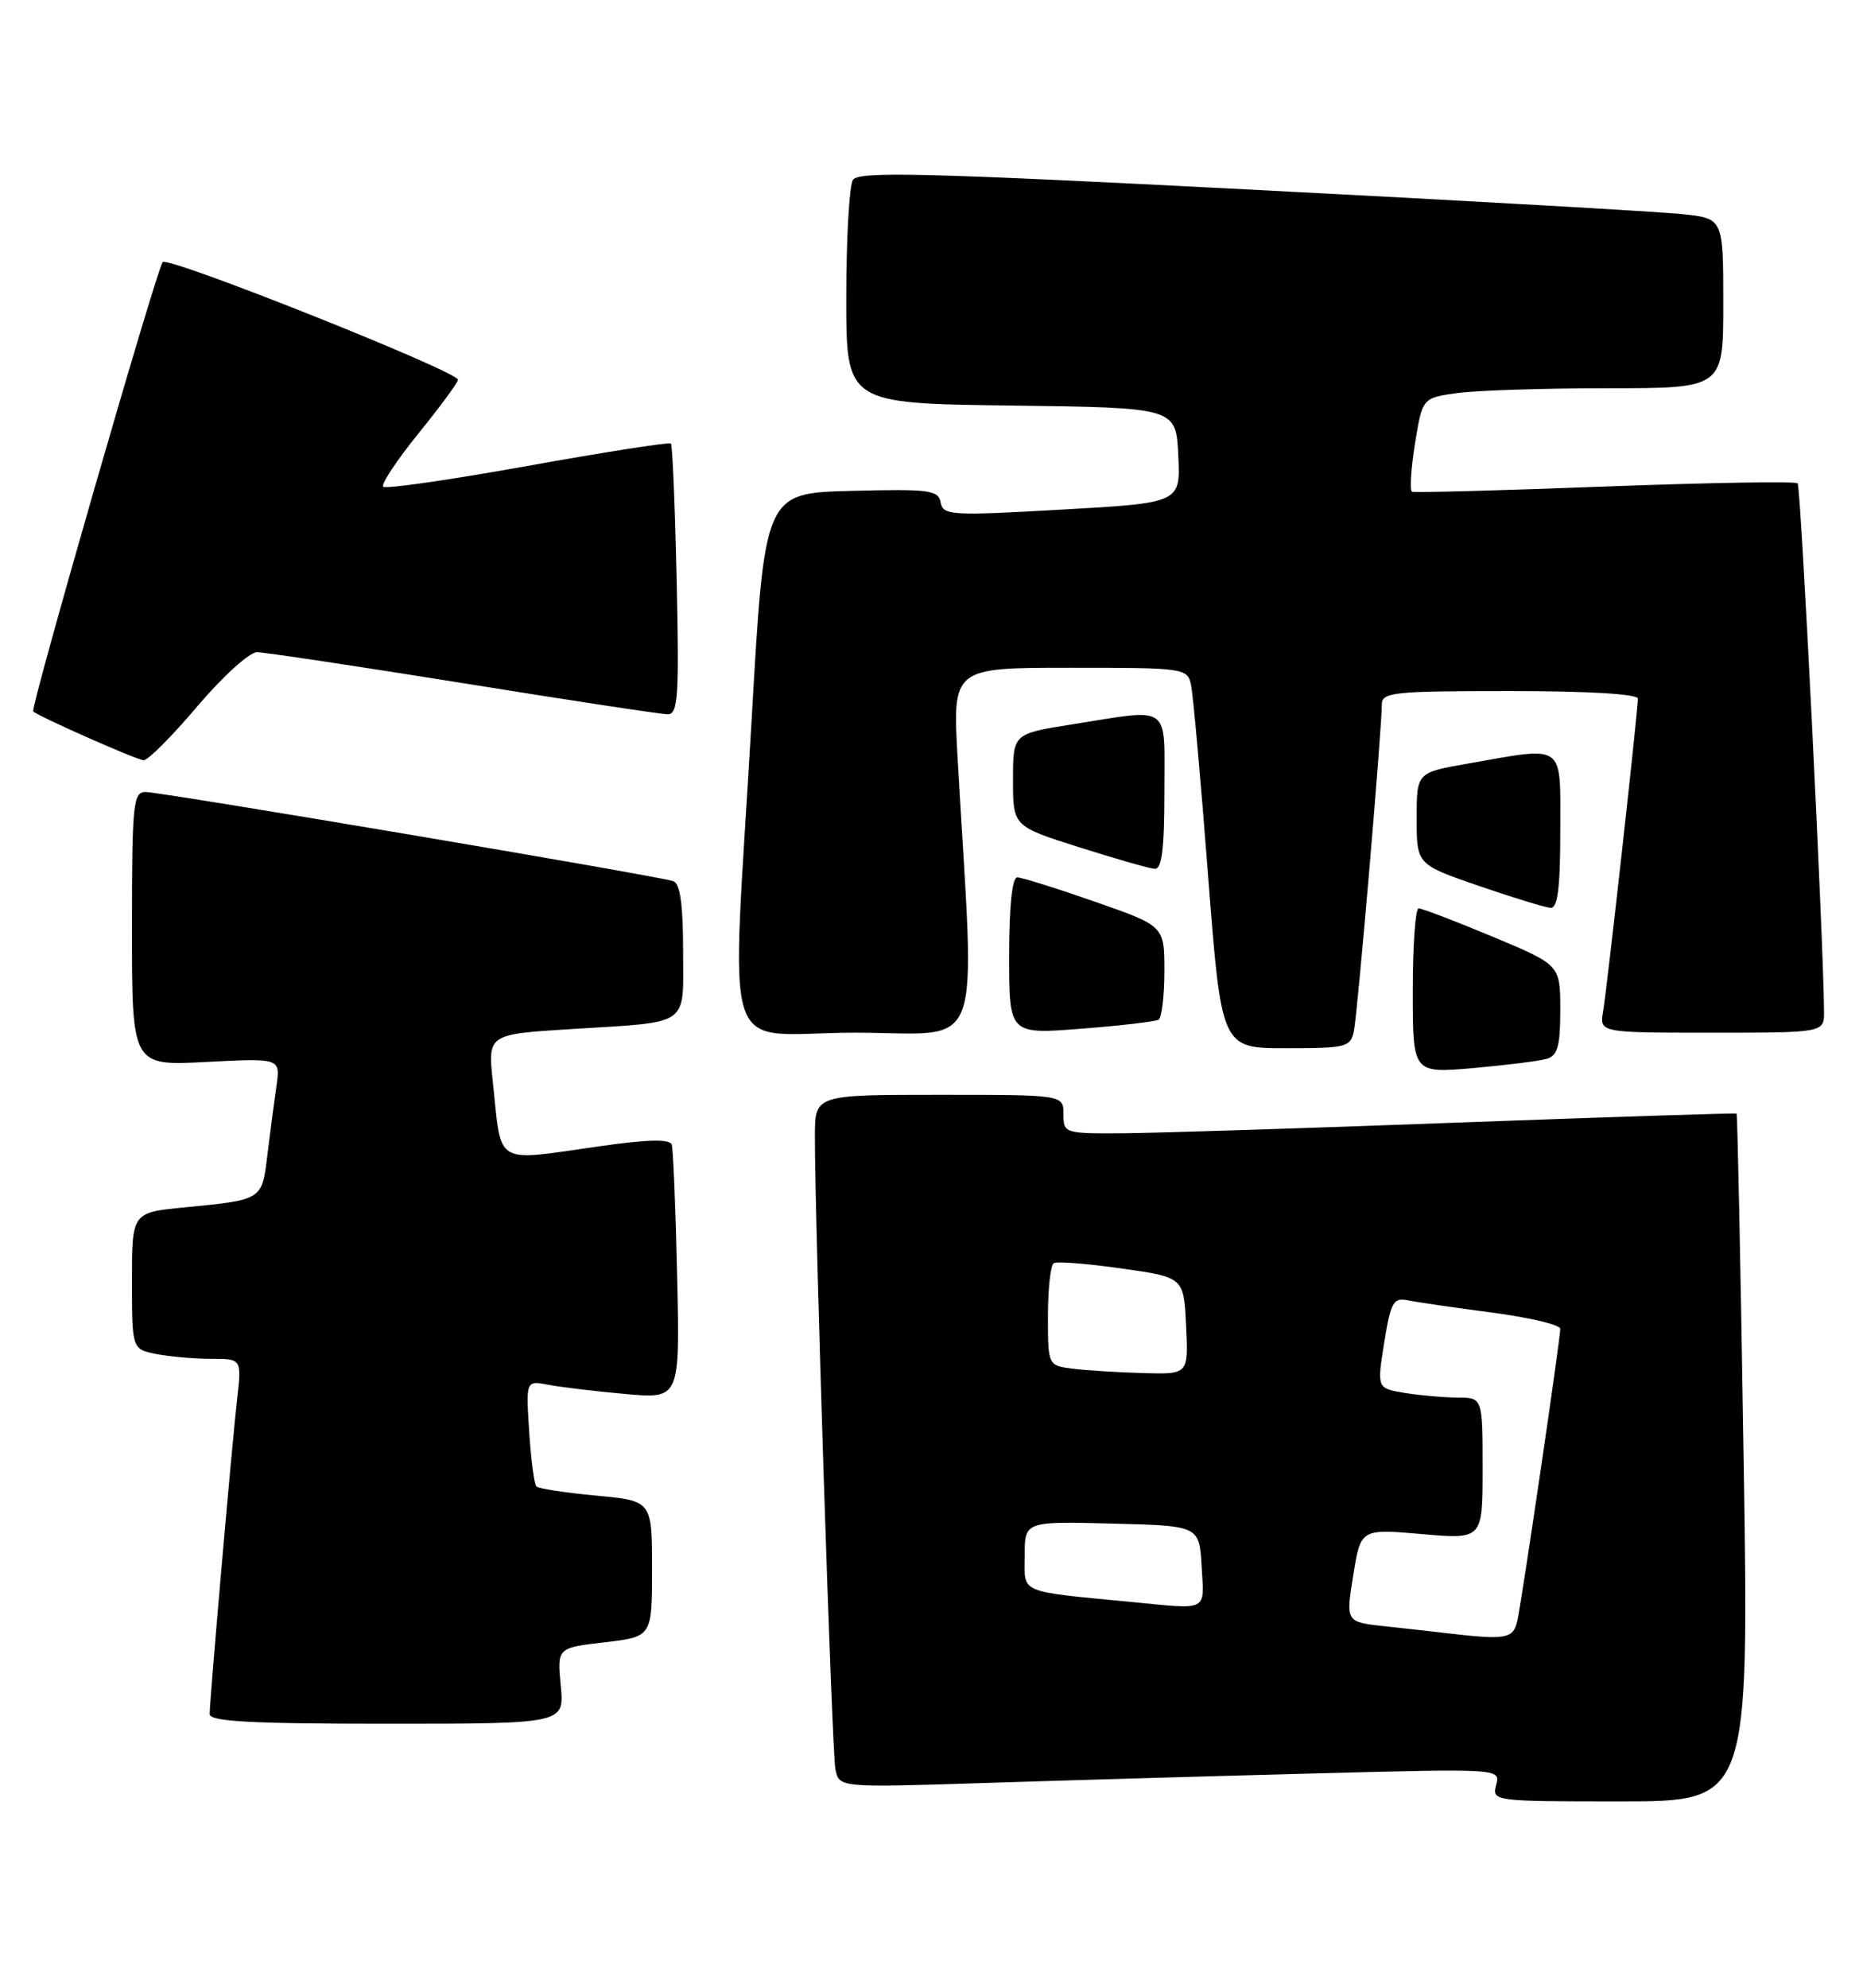 <?xml version="1.0" encoding="UTF-8" standalone="no"?>
<!DOCTYPE svg PUBLIC "-//W3C//DTD SVG 1.1//EN" "http://www.w3.org/Graphics/SVG/1.1/DTD/svg11.dtd" >
<svg xmlns="http://www.w3.org/2000/svg" xmlns:xlink="http://www.w3.org/1999/xlink" version="1.1" viewBox="0 0 240 256">
 <g >
 <path fill="currentColor"
d=" M 224.62 187.79 C 224.24 163.48 223.83 143.51 223.71 143.42 C 223.59 143.33 207.53 143.85 188.00 144.57 C 168.47 145.30 149.01 145.92 144.75 145.95 C 137.14 146.00 137.00 145.96 137.00 143.50 C 137.00 141.00 137.00 141.00 121.00 141.00 C 105.00 141.00 105.00 141.00 104.98 146.25 C 104.95 157.05 107.16 225.59 107.62 227.86 C 108.10 230.23 108.10 230.23 126.80 229.63 C 137.08 229.30 156.25 228.74 169.40 228.40 C 193.29 227.77 193.29 227.77 192.74 229.88 C 192.19 231.98 192.38 232.00 208.75 232.00 C 225.32 232.00 225.32 232.00 224.62 187.79 Z  M 72.24 217.11 C 71.77 212.22 71.77 212.22 77.88 211.51 C 84.00 210.80 84.00 210.80 84.00 202.05 C 84.00 193.29 84.00 193.29 76.81 192.62 C 72.85 192.25 69.39 191.72 69.10 191.44 C 68.82 191.15 68.40 187.97 68.17 184.36 C 67.75 177.79 67.75 177.79 70.63 178.34 C 72.21 178.65 76.67 179.18 80.55 179.53 C 87.59 180.16 87.59 180.16 87.23 164.33 C 87.04 155.62 86.72 148.02 86.54 147.43 C 86.30 146.68 83.56 146.73 77.35 147.61 C 63.45 149.58 64.66 150.30 63.49 139.35 C 62.83 133.20 62.83 133.20 73.66 132.53 C 89.11 131.56 88.00 132.34 88.00 122.40 C 88.00 116.54 87.62 113.80 86.75 113.49 C 84.94 112.83 20.83 102.01 18.75 102.00 C 17.15 102.00 17.00 103.51 17.00 119.64 C 17.00 137.27 17.00 137.27 26.56 136.77 C 36.13 136.27 36.13 136.27 35.61 139.89 C 35.32 141.87 34.80 145.84 34.45 148.71 C 33.74 154.59 33.86 154.51 23.75 155.50 C 17.00 156.16 17.00 156.16 17.00 164.95 C 17.00 173.75 17.00 173.75 20.12 174.38 C 21.84 174.72 25.03 175.00 27.20 175.00 C 31.14 175.00 31.14 175.00 30.54 180.25 C 29.89 185.92 27.03 218.70 27.01 220.75 C 27.00 221.71 32.23 222.00 49.85 222.00 C 72.71 222.00 72.71 222.00 72.24 217.11 Z  M 199.25 136.37 C 200.66 135.96 201.00 134.73 201.00 130.07 C 201.00 124.27 201.00 124.27 192.25 120.62 C 187.44 118.61 183.16 116.98 182.75 116.99 C 182.34 116.99 182.00 121.78 182.00 127.62 C 182.00 138.23 182.00 138.23 189.75 137.56 C 194.01 137.18 198.29 136.65 199.25 136.37 Z  M 174.42 132.75 C 174.90 130.42 178.02 93.85 178.01 90.75 C 178.00 89.15 179.45 89.00 194.50 89.00 C 204.61 89.00 211.00 89.38 211.00 89.98 C 211.00 91.59 207.03 127.27 206.52 130.25 C 206.05 133.00 206.05 133.00 220.53 133.00 C 235.00 133.00 235.00 133.00 234.98 130.25 C 234.92 121.20 232.00 62.66 231.58 62.25 C 231.31 61.97 220.15 62.16 206.79 62.66 C 193.43 63.17 182.24 63.47 181.91 63.33 C 181.59 63.20 181.76 60.42 182.28 57.16 C 183.24 51.24 183.24 51.24 187.76 50.62 C 190.24 50.28 198.97 50.00 207.14 50.00 C 222.00 50.00 222.00 50.00 222.00 39.07 C 222.00 28.14 222.00 28.14 216.75 27.58 C 213.86 27.27 188.83 25.84 161.11 24.42 C 119.27 22.26 110.58 22.05 109.88 23.16 C 109.41 23.90 109.02 30.68 109.02 38.23 C 109.00 51.96 109.00 51.96 130.25 52.23 C 151.50 52.50 151.50 52.50 151.79 58.63 C 152.09 64.77 152.09 64.77 136.79 65.63 C 122.52 66.44 121.48 66.38 121.18 64.72 C 120.88 63.11 119.74 62.96 109.68 63.22 C 98.50 63.50 98.50 63.50 96.84 92.50 C 94.21 138.24 92.49 133.00 110.15 133.00 C 127.08 133.00 125.61 136.92 123.37 97.75 C 122.70 86.00 122.70 86.00 137.83 86.00 C 152.71 86.00 152.97 86.04 153.44 88.25 C 153.70 89.49 154.69 100.51 155.63 112.75 C 157.35 135.00 157.35 135.00 165.66 135.00 C 173.47 135.00 173.99 134.87 174.42 132.75 Z  M 149.25 131.33 C 149.66 131.08 150.00 128.26 150.00 125.07 C 150.00 119.25 150.00 119.25 141.05 116.13 C 136.13 114.41 131.63 113.00 131.05 113.00 C 130.39 113.00 130.00 116.72 130.00 123.11 C 130.00 133.21 130.00 133.21 139.25 132.49 C 144.34 132.10 148.84 131.57 149.25 131.33 Z  M 201.00 107.00 C 201.00 95.54 201.80 96.11 189.00 98.36 C 182.50 99.50 182.50 99.50 182.50 105.42 C 182.50 111.33 182.50 111.33 190.50 114.09 C 194.90 115.60 199.06 116.88 199.75 116.92 C 200.67 116.98 201.00 114.38 201.00 107.00 Z  M 150.00 102.00 C 150.00 90.47 151.07 91.24 138.00 93.31 C 130.50 94.50 130.50 94.50 130.50 100.46 C 130.50 106.41 130.50 106.41 139.00 109.11 C 143.68 110.59 148.06 111.85 148.75 111.90 C 149.67 111.97 150.00 109.39 150.00 102.00 Z  M 25.41 90.98 C 28.67 87.14 32.12 84.00 33.10 84.00 C 34.07 84.00 46.04 85.80 59.69 87.99 C 73.33 90.19 85.19 91.99 86.02 91.99 C 87.35 92.00 87.50 89.71 87.17 74.75 C 86.96 65.26 86.63 57.33 86.43 57.12 C 86.24 56.92 77.95 58.21 68.00 60.00 C 58.05 61.79 49.67 63.00 49.36 62.69 C 49.05 62.39 51.10 59.30 53.90 55.83 C 56.71 52.37 59.00 49.25 59.00 48.91 C 59.00 47.84 21.64 32.96 20.96 33.75 C 20.18 34.66 3.88 91.22 4.28 91.62 C 4.92 92.26 17.58 97.86 18.50 97.91 C 19.05 97.94 22.16 94.82 25.41 90.98 Z  M 186.50 210.35 C 184.85 210.15 181.22 209.75 178.43 209.45 C 173.36 208.90 173.36 208.90 174.33 202.89 C 175.29 196.89 175.29 196.89 183.15 197.57 C 191.00 198.26 191.00 198.26 191.00 189.13 C 191.00 180.00 191.00 180.00 187.75 179.99 C 185.96 179.98 182.90 179.71 180.94 179.39 C 177.38 178.80 177.38 178.80 178.32 172.91 C 179.17 167.67 179.50 167.08 181.39 167.47 C 182.55 167.71 187.44 168.42 192.25 169.05 C 197.06 169.69 201.00 170.62 201.00 171.13 C 201.00 172.51 196.05 206.13 195.47 208.75 C 194.95 211.06 194.01 211.23 186.50 210.35 Z  M 146.00 206.34 C 131.00 204.89 132.00 205.31 132.00 200.40 C 132.00 195.93 132.00 195.93 143.25 196.22 C 154.50 196.50 154.50 196.50 154.80 201.75 C 155.14 207.60 155.74 207.29 146.00 206.34 Z  M 138.25 176.28 C 135.00 175.87 135.00 175.87 135.00 169.50 C 135.00 165.99 135.34 162.92 135.75 162.68 C 136.16 162.43 140.10 162.74 144.50 163.37 C 152.50 164.50 152.50 164.50 152.80 170.75 C 153.10 177.00 153.10 177.00 147.30 176.84 C 144.11 176.75 140.04 176.50 138.25 176.28 Z "/>
</g>
</svg>
